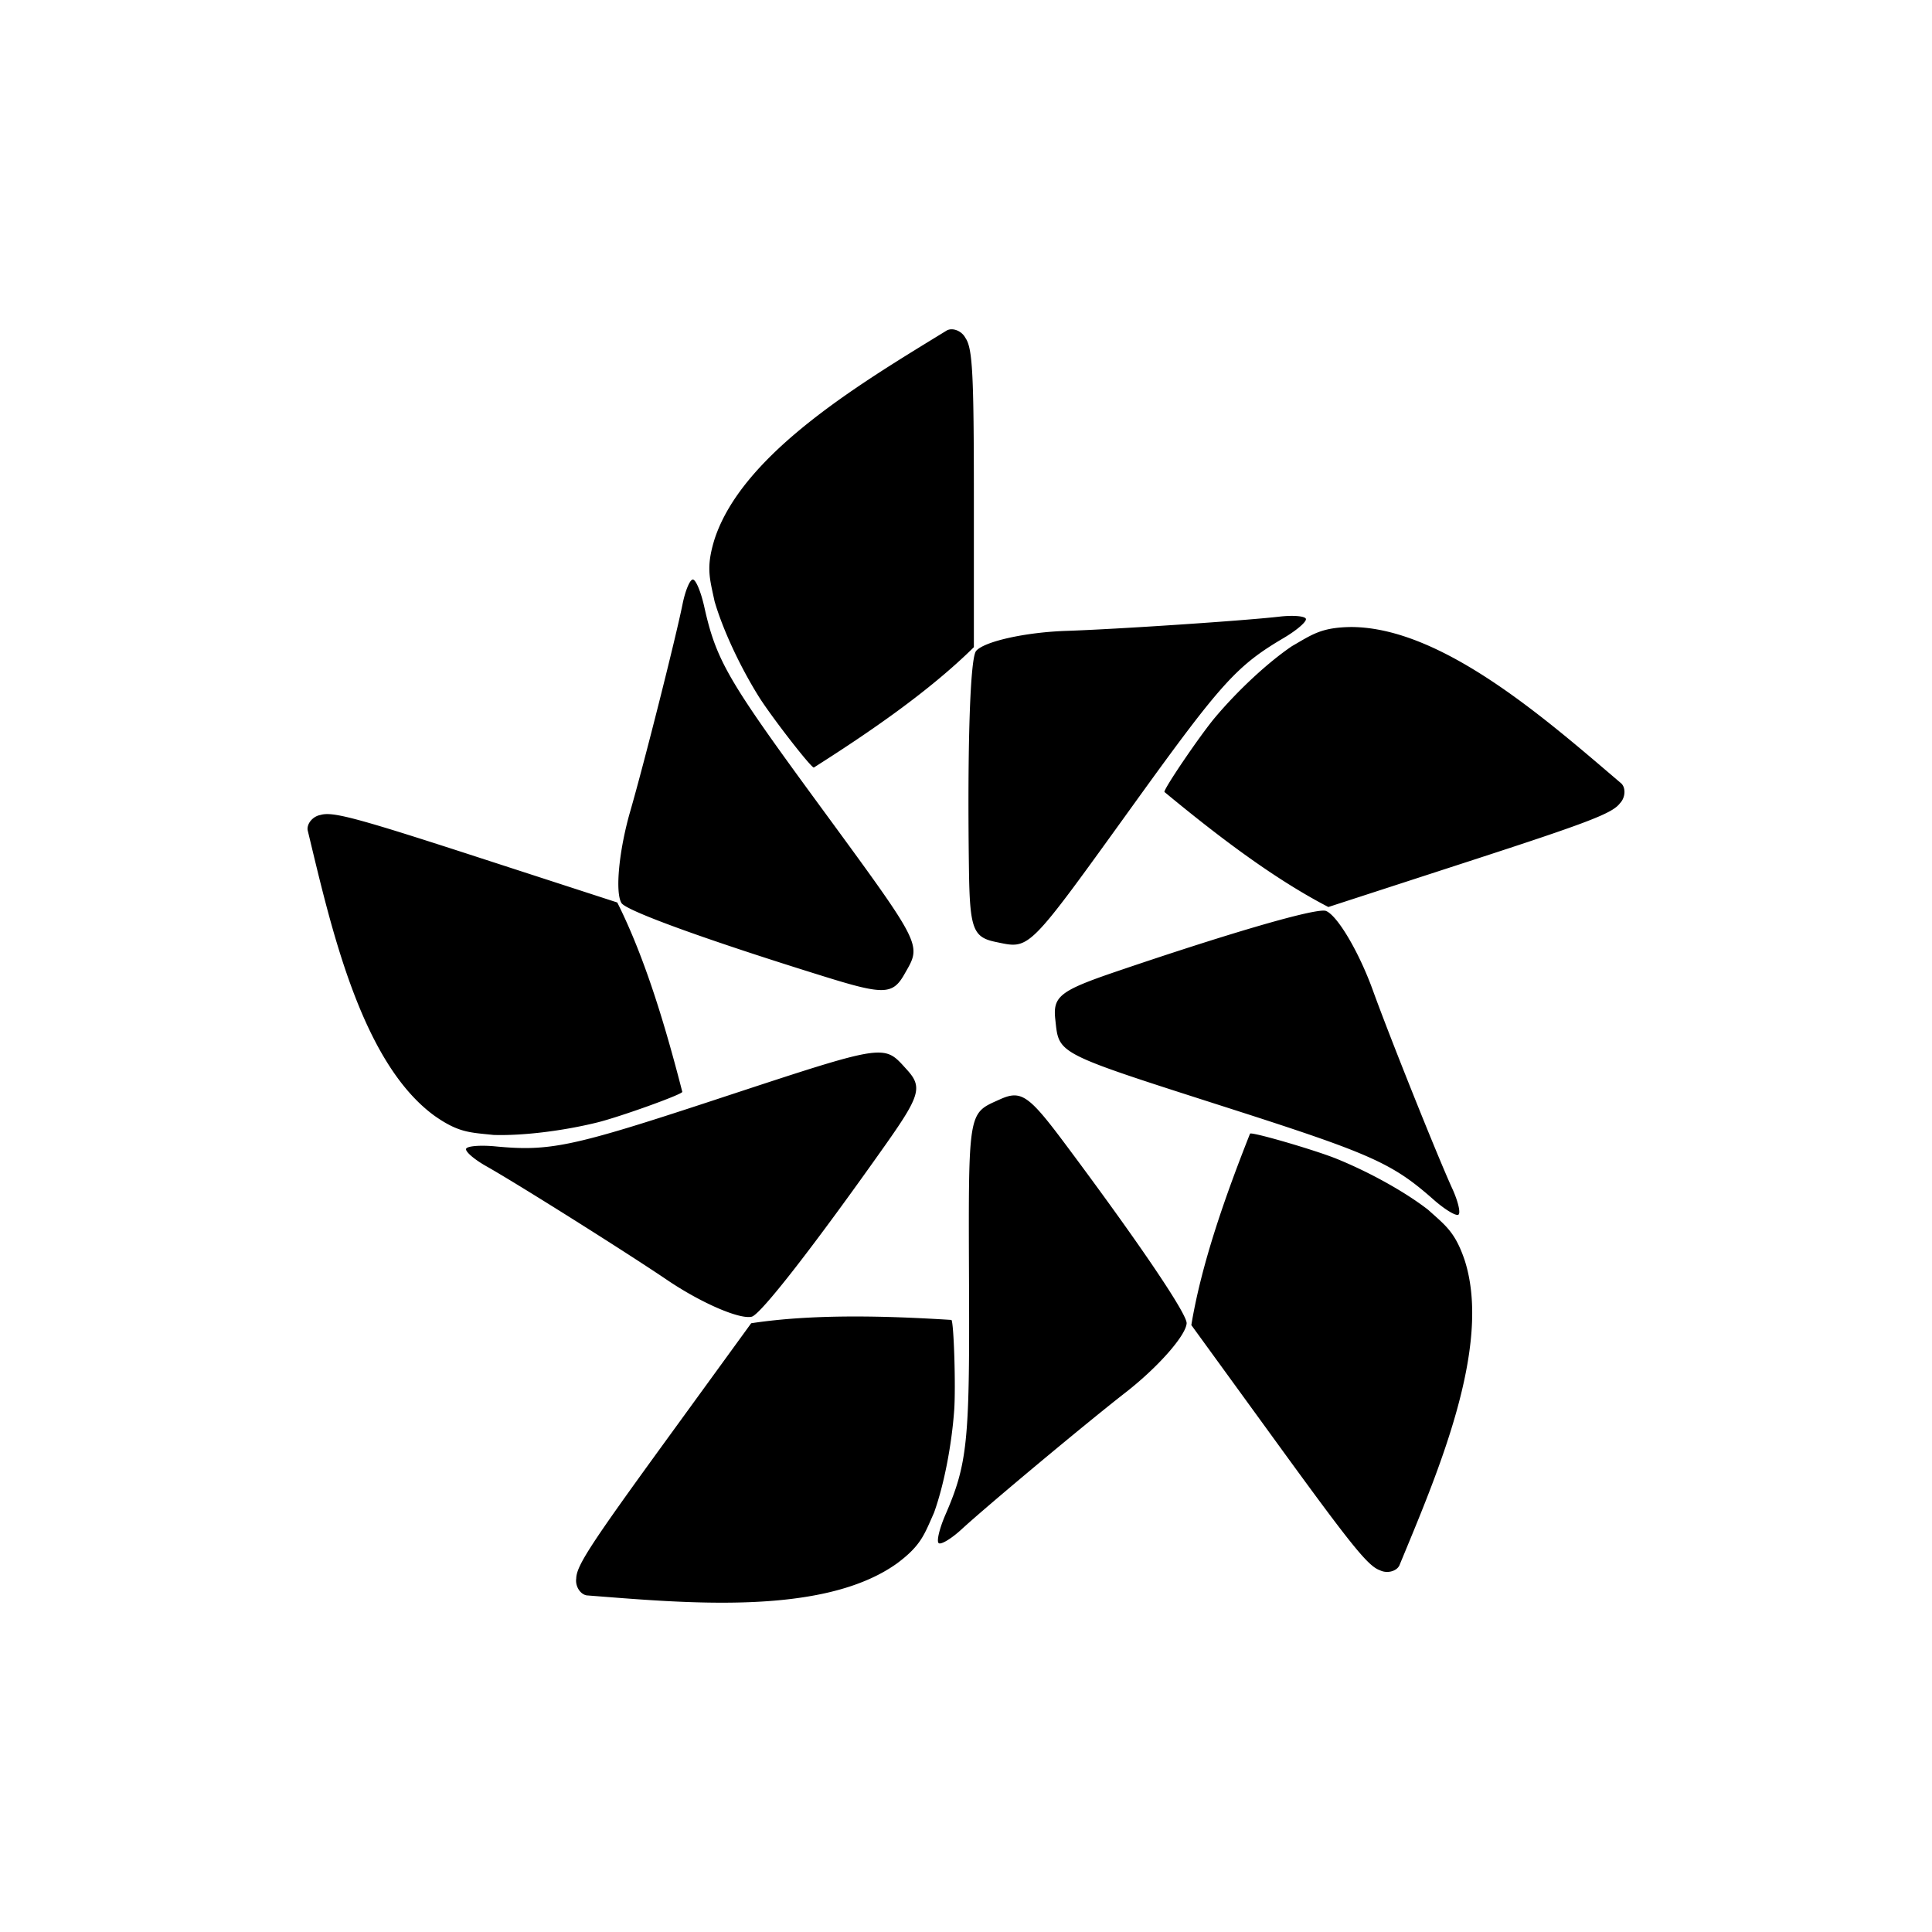 <svg xmlns="http://www.w3.org/2000/svg" viewBox="0 0 512 512"><path d="M252.245 87.27a2.687 2.687 0 00-1.285.276c-21.947 13.49-53.976 32.266-61.563 55.249-2.373 7.61-1.323 10.427-.029 16.561 2.146 7.381 6.63 17.058 11.62 25.1 3.234 5.208 13.882 18.953 14.685 18.953 14.75-9.362 30.539-20.182 42.413-31.898v-39.379c0-33.305-.35-39.883-2.254-42.6-.715-1.363-2.221-2.241-3.587-2.263zm-68.639 66.305c-.776.016-1.998 2.942-2.717 6.503-1.866 9.233-10.172 42.115-13.864 54.902-2.998 10.381-4.059 21.53-2.322 24.339 1.287 2.082 23.115 9.977 54.349 19.655 15.156 4.696 17.55 4.603 20.603-.761 4.651-8.172 5.375-6.754-23.805-46.602-23.032-31.454-26.088-36.773-29.22-50.842-.885-3.975-2.247-7.21-3.024-7.194zm159.185 9.645a28.373 28.373 0 00-3.745.198c-9.359 1.078-43.192 3.334-56.494 3.774-10.8.357-21.738 2.797-23.874 5.317-1.583 1.867-2.345 25.063-1.898 57.758.217 15.866 1.05 18.113 7.096 19.359 9.209 1.898 8.086 3.028 36.967-37.037 22.797-31.625 26.907-36.174 39.32-43.5 3.506-2.07 6.165-4.365 5.909-5.098-.16-.459-1.452-.732-3.281-.771zm15.326 2.945c-7.971.095-10.326 1.963-15.761 5.089-6.357 4.322-14.182 11.573-20.287 18.805-3.955 4.684-13.727 19.059-13.479 19.822 13.461 11.135 28.628 22.813 43.44 30.485l37.452-12.174c31.675-10.292 37.817-12.657 39.813-15.307 1.076-1.102 1.45-2.805 1.048-4.11a2.72 2.72 0 00-.662-1.137c-19.612-16.704-47.361-41.36-71.564-41.473zM86.727 215.74c-.737 0-1.304.085-1.8.237-1.517.26-2.818 1.426-3.26 2.718-.148.43-.207.87-.139 1.304 6.048 25.042 14.006 61.307 33.52 75.625 6.504 4.608 9.507 4.483 15.74 5.148 7.684.24 18.272-1.038 27.462-3.3 5.953-1.465 22.322-7.34 22.57-8.103-4.346-16.92-9.76-35.286-17.234-50.2l-37.452-12.164C99.41 218.323 90.7 215.75 86.726 215.741zm264.019 25.584c-4.43-.018-25.841 6.256-54.864 16.127-15.022 5.11-16.899 6.594-16.216 12.728 1.04 9.345-.377 8.62 46.652 23.706 37.122 11.908 42.717 14.422 53.52 23.963 3.052 2.696 6.051 4.512 6.67 4.042.618-.47-.11-3.555-1.621-6.858-3.918-8.567-16.53-40.056-21.058-52.57-3.677-10.161-9.365-19.797-12.421-21.05-.142-.057-.367-.087-.662-.088zm-117.978 37.62c-5.473-.013-16.236 3.62-44.092 12.786-37.032 12.186-43.036 13.445-57.383 12.076-4.055-.387-7.553-.091-7.777.652-.224.744 2.181 2.81 5.346 4.595 8.205 4.628 36.906 22.686 47.926 30.15 8.947 6.058 19.222 10.516 22.431 9.733 2.379-.58 16.63-18.9 35.486-45.614 9.15-12.963 9.8-15.272 5.642-19.833-2.573-2.823-3.835-4.536-7.58-4.545zm35.88 11.354c-1.126.034-2.3.43-3.705 1.067-8.567 3.877-8.318 2.302-8.133 51.691.146 38.985-.51 45.09-6.245 58.312-1.62 3.736-2.427 7.147-1.789 7.59.638.442 3.353-1.199 6.028-3.657 6.937-6.373 32.976-28.101 43.48-36.276 8.527-6.636 15.939-15.026 16.186-18.32.183-2.442-12.832-21.66-32.412-47.848-7.126-9.53-10.032-12.663-13.41-12.56zm62.74 10.089c-.052.01-.089.015-.11.029-6.43 16.243-12.843 34.285-15.563 50.743l23.143 31.858c19.576 26.944 23.732 32.054 26.868 33.134 1.38.682 3.112.508 4.23-.277a2.72 2.72 0 00.88-.978c9.826-23.814 24.702-57.83 17.332-80.882-2.554-7.552-5.062-9.217-9.714-13.42-6.075-4.71-15.386-9.897-24.151-13.468-5.5-2.242-21.34-6.882-22.916-6.74zm-106.14 48.5c-9.025.043-17.93.538-26.177 1.788l-23.153 31.859c-19.576 26.944-23.154 32.474-23.212 35.791-.222 1.524.479 3.113 1.571 3.933.364.274.773.465 1.206.534 25.685 1.986 62.628 5.625 82.275-8.508 6.393-4.763 7.204-7.667 9.763-13.39 2.603-7.233 4.658-17.696 5.346-27.135.446-6.115-.092-23.492-.74-23.964-8.718-.547-17.855-.952-26.88-.909z"/></svg>